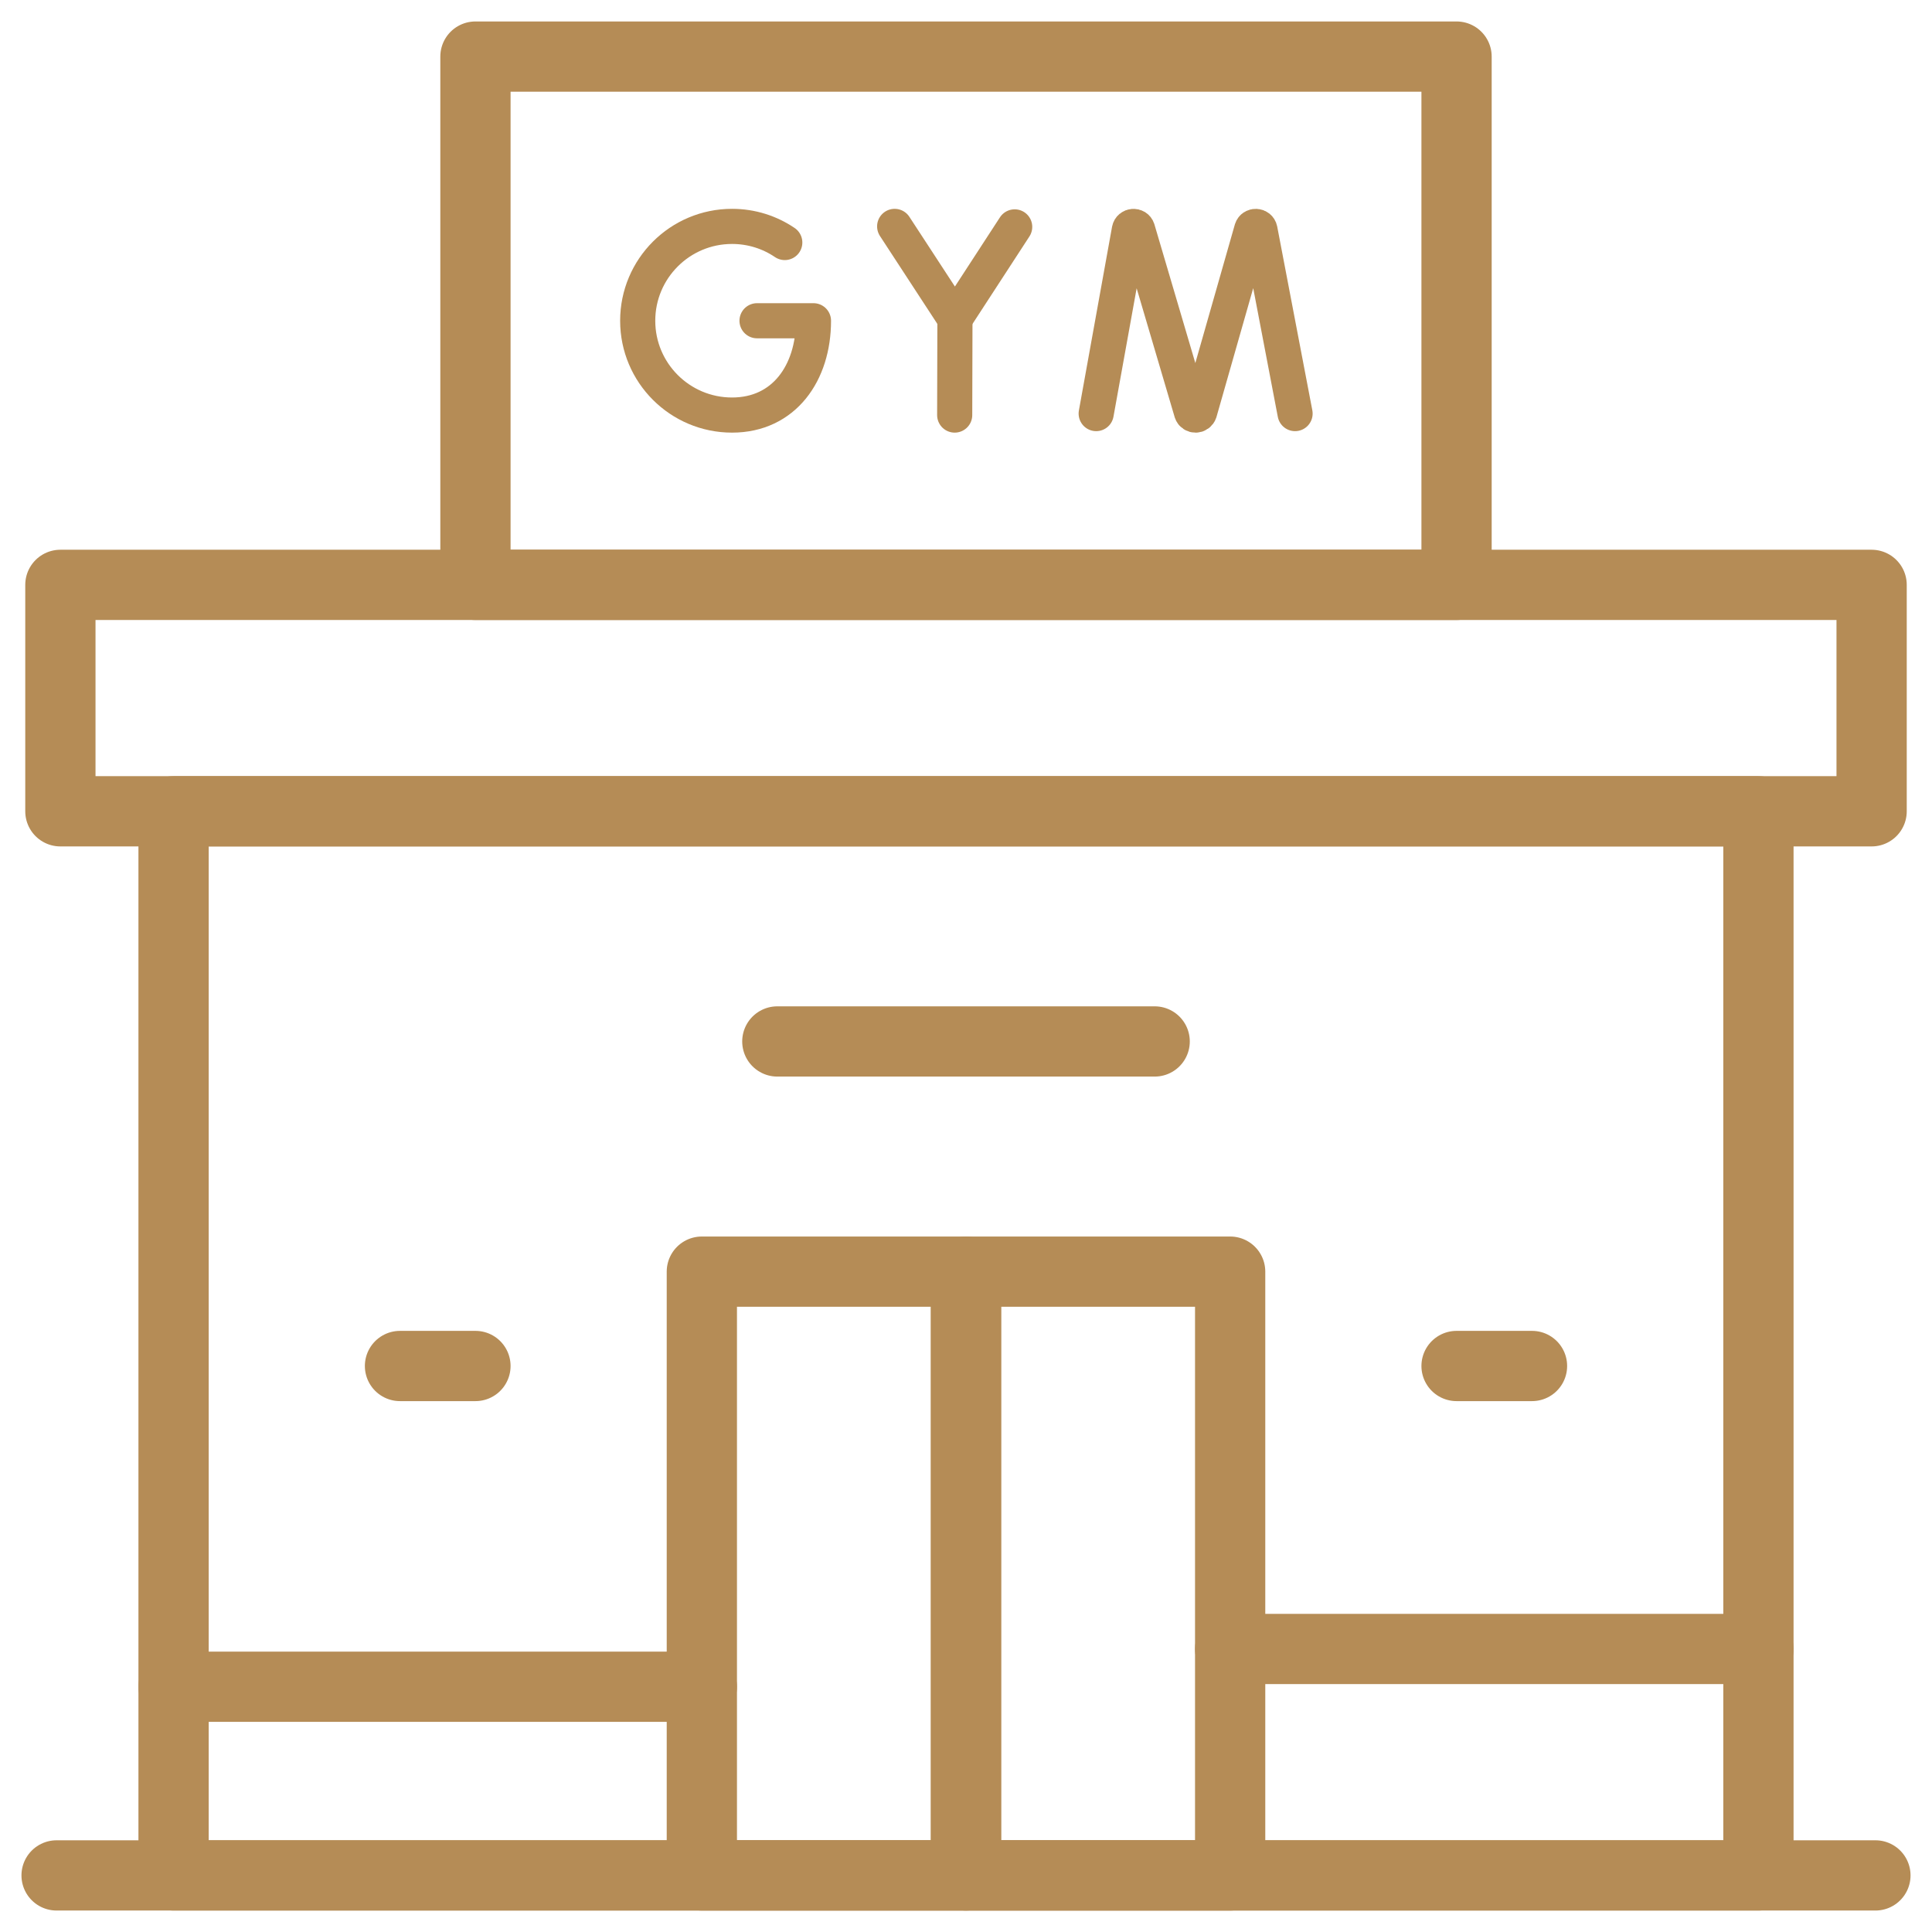 <svg width="55" height="55" viewBox="0 0 55 55" fill="none" xmlns="http://www.w3.org/2000/svg">
<mask id="mask0_10_321" style="mask-type:luminance" maskUnits="userSpaceOnUse" x="0" y="0" width="55" height="55">
<path d="M0 3.8147e-06H55V55H0V3.8147e-06Z" fill="white"/>
</mask>
<g mask="url(#mask0_10_321)">
<path d="M53.281 23.096H1.719V16.65H53.281V23.096Z" stroke="#B58C56" stroke-width="2" stroke-miterlimit="10" stroke-linecap="round" stroke-linejoin="round"/>
<path d="M50.059 53.389H4.941V23.096H50.059V53.389Z" stroke="#B58C56" stroke-width="2" stroke-miterlimit="10" stroke-linecap="round" stroke-linejoin="round"/>
<path d="M27.5 36.201H19.98V53.389H27.5V36.201Z" stroke="#B58C56" stroke-width="2" stroke-miterlimit="10" stroke-linecap="round" stroke-linejoin="round"/>
<path d="M35.02 36.201H27.5V53.389H35.02V36.201Z" stroke="#B58C56" stroke-width="2" stroke-miterlimit="10" stroke-linecap="round" stroke-linejoin="round"/>
<path d="M35.02 46.943H50.059" stroke="#B58C56" stroke-width="2" stroke-miterlimit="10" stroke-linecap="round" stroke-linejoin="round"/>
<path d="M19.98 48.018H4.941" stroke="#B58C56" stroke-width="2" stroke-miterlimit="10" stroke-linecap="round" stroke-linejoin="round"/>
</g>
<path d="M41.465 38.887H43.613" stroke="#B58C56" stroke-width="2" stroke-miterlimit="10" stroke-linecap="round" stroke-linejoin="round"/>
<path d="M22.129 29.648H32.871" stroke="#B58C56" stroke-width="2" stroke-miterlimit="10" stroke-linecap="round" stroke-linejoin="round"/>
<path d="M13.535 38.887H11.387" stroke="#B58C56" stroke-width="2" stroke-miterlimit="10" stroke-linecap="round" stroke-linejoin="round"/>
<mask id="mask1_10_321" style="mask-type:luminance" maskUnits="userSpaceOnUse" x="0" y="0" width="55" height="55">
<path d="M0 3.8147e-06H55V55H0V3.8147e-06Z" fill="white"/>
</mask>
<g mask="url(#mask1_10_321)">
<path d="M1.611 53.389H53.389" stroke="#B58C56" stroke-width="2" stroke-miterlimit="10" stroke-linecap="round" stroke-linejoin="round"/>
<path d="M41.465 16.65H13.535V1.611H41.465V16.65Z" stroke="#B58C56" stroke-width="2" stroke-miterlimit="10" stroke-linecap="round" stroke-linejoin="round"/>
<path d="M31.206 11.774L32.15 6.544C32.174 6.422 32.345 6.41 32.384 6.528L33.92 11.734C33.957 11.845 34.114 11.844 34.15 11.732L35.634 6.529C35.672 6.411 35.843 6.42 35.868 6.542L36.868 11.774" stroke="#B58C56" stroke-miterlimit="10" stroke-linecap="round" stroke-linejoin="round"/>
<path d="M22.341 6.904C21.913 6.614 21.396 6.445 20.84 6.445C19.357 6.445 18.154 7.648 18.154 9.131C18.154 10.614 19.357 11.816 20.84 11.816C22.323 11.816 23.158 10.614 23.158 9.131H21.551" stroke="#B58C56" stroke-miterlimit="10" stroke-linecap="round" stroke-linejoin="round"/>
<path d="M25.469 6.445L27.185 9.073L28.886 6.459" stroke="#B58C56" stroke-miterlimit="10" stroke-linecap="round" stroke-linejoin="round"/>
<path d="M27.178 11.816L27.185 9.073" stroke="#B58C56" stroke-miterlimit="10" stroke-linecap="round" stroke-linejoin="round"/>
</g>
</svg>
